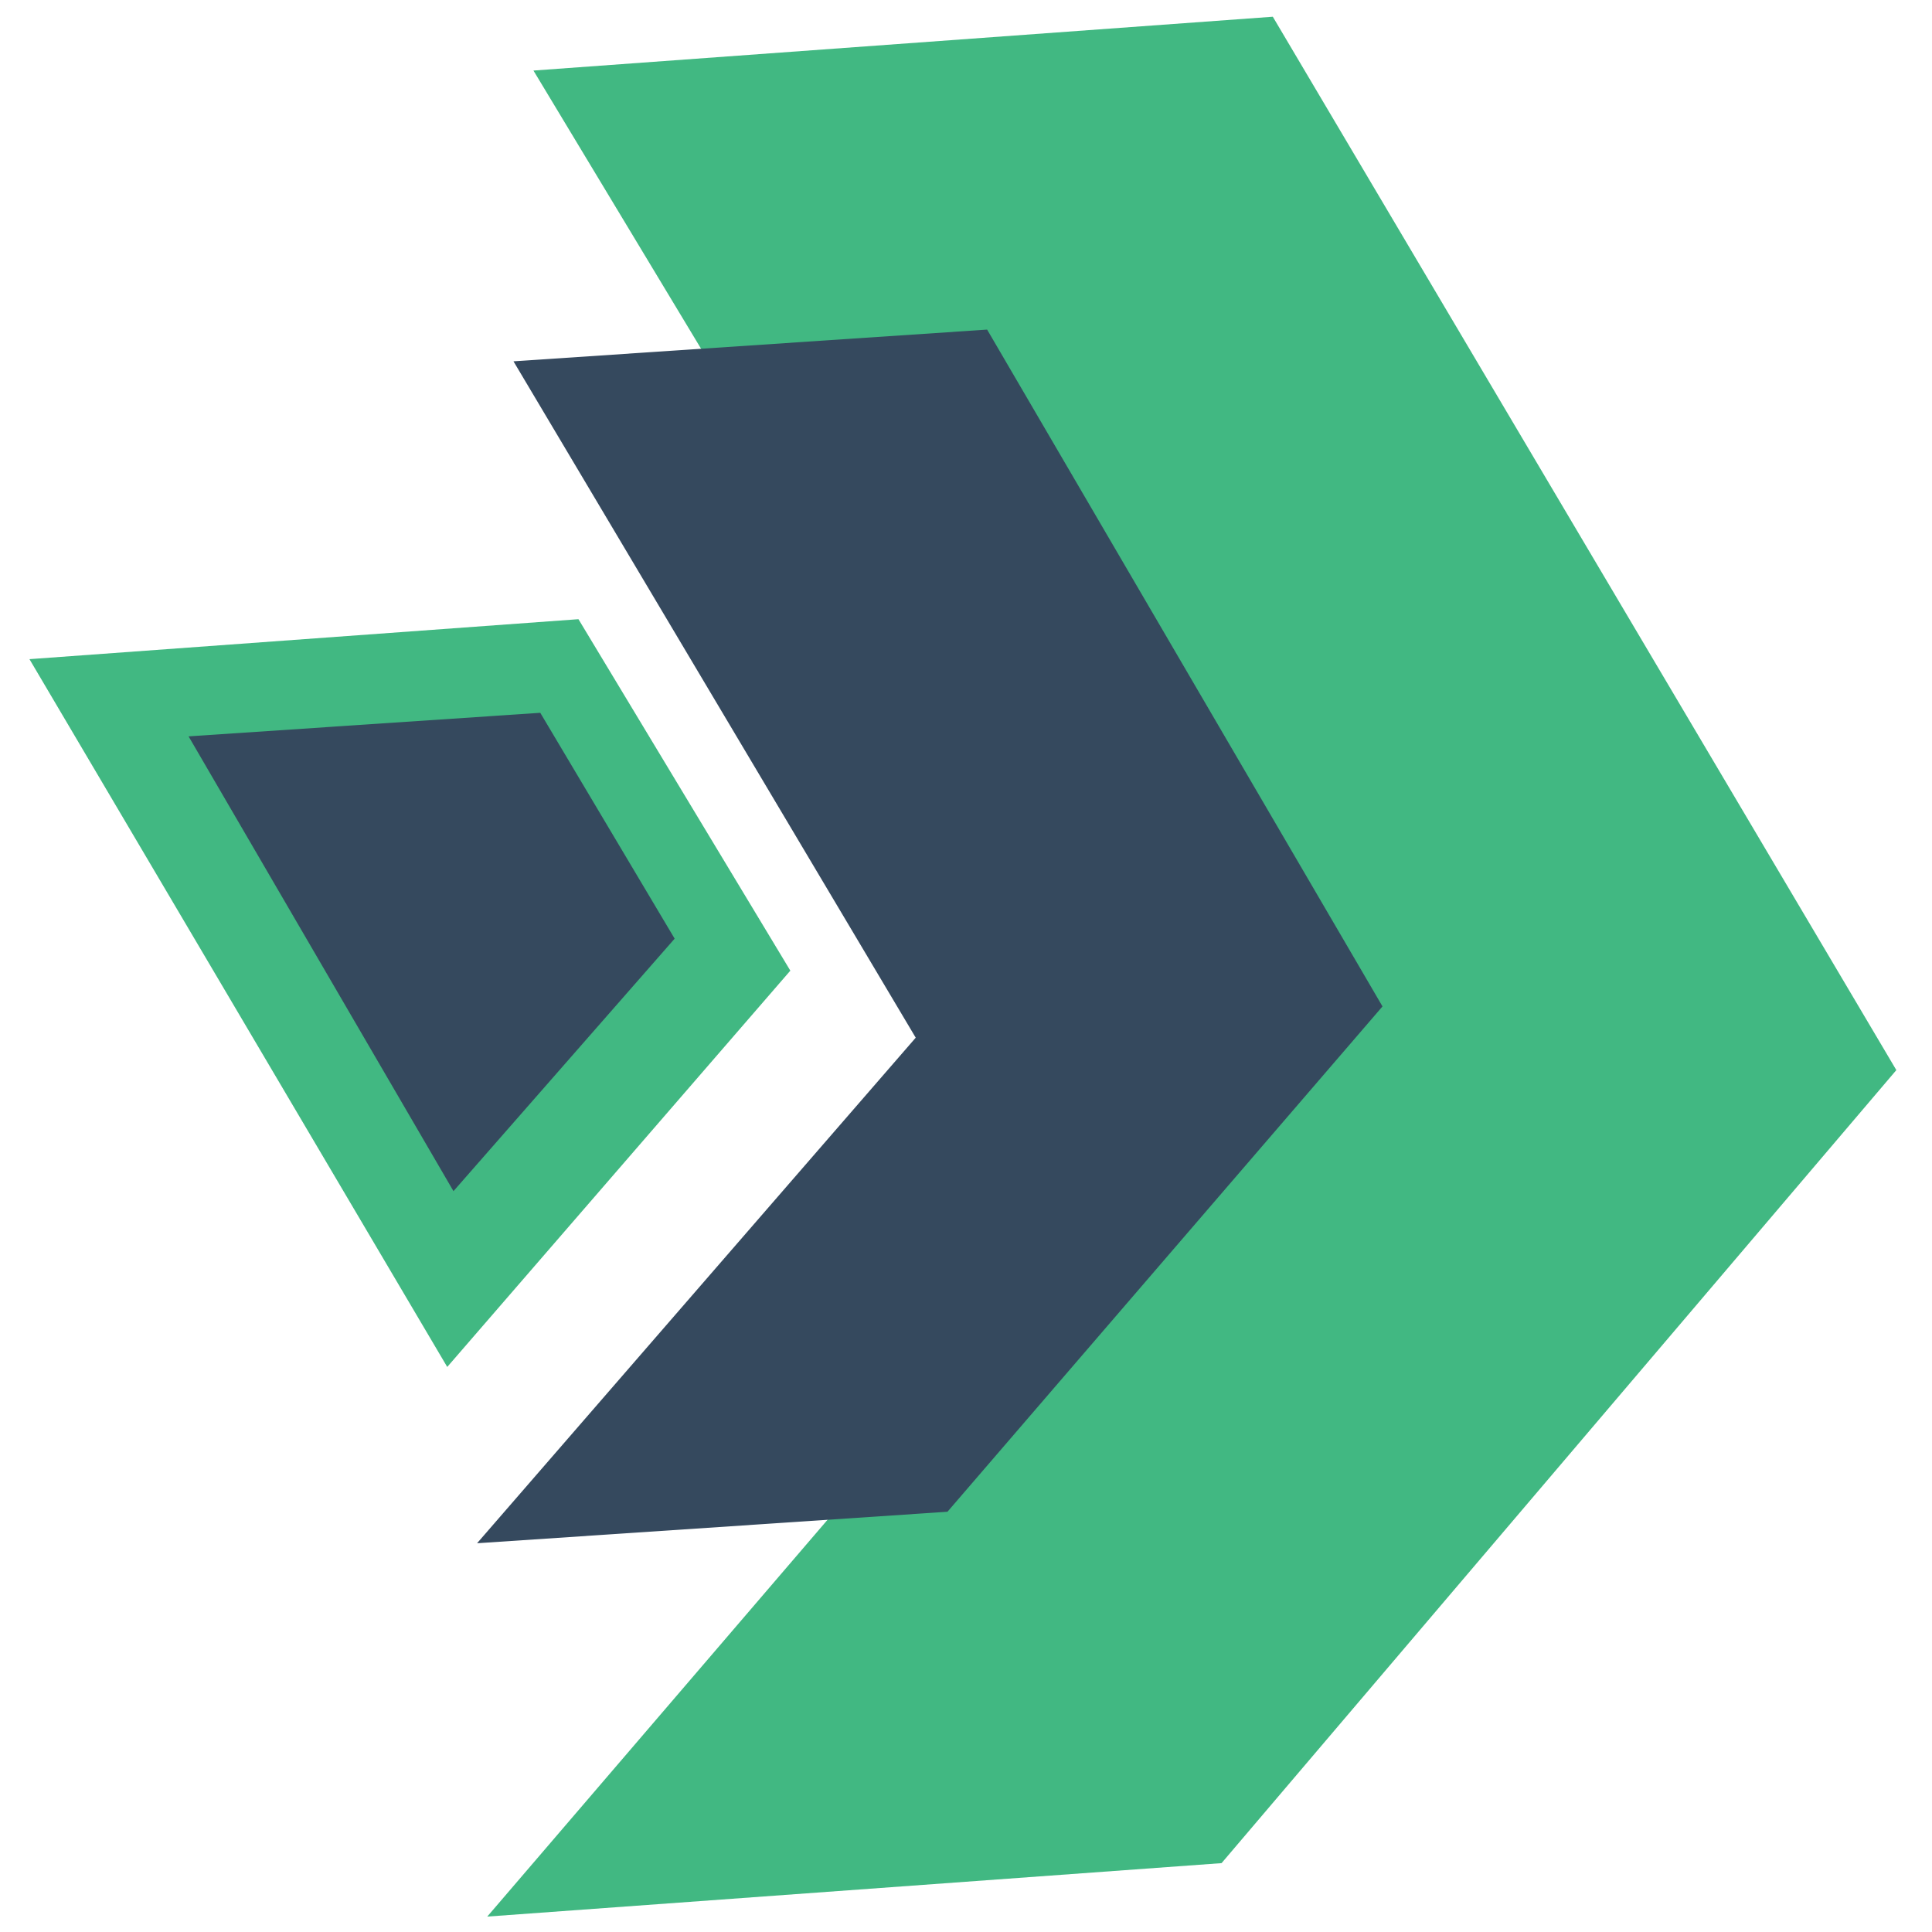 <?xml version="1.0" encoding="utf-8"?>
<svg version="1.1" id="Layer_1"
xmlns="http://www.w3.org/2000/svg"
xmlns:xlink="http://www.w3.org/1999/xlink"
width="400px" height="400px"
xml:space="preserve">
<g id="PathID_5" transform="matrix(-0.19, -2.61, 2.61, -0.19, 25.45, 402.3)" opacity="1">
<path style="fill:#41B882;fill-opacity:1" d="M101.85 43.55L72.9 58.25L43.6 28.9L101.85 0L101.85 43.55M0 28.9L58.7 87.15L145.4 43.15L145.4 101.8L58.7 144.95L0 87.15L0 28.9" />
</g>
<g id="PathID_6" transform="matrix(-0.19, -2.61, 2.61, -0.19, 25.45, 402.3)" opacity="1">
</g>
<g id="PathID_7" transform="matrix(-0.112, -1.672, 1.672, -0.112, 50.45, 322.75)" opacity="1">
<path style="fill:#35495E;fill-opacity:1" d="M101.85 43.55L72.9 58.25L43.6 28.9L101.85 0L101.85 43.55M0 28.9L58.7 87.15L145.4 43.15L145.4 101.8L58.7 144.95L0 87.15L0 28.9" />
</g>
<g id="PathID_8" transform="matrix(-0.112, -1.672, 1.672, -0.112, 50.45, 322.75)" opacity="1">
</g>
</svg>

